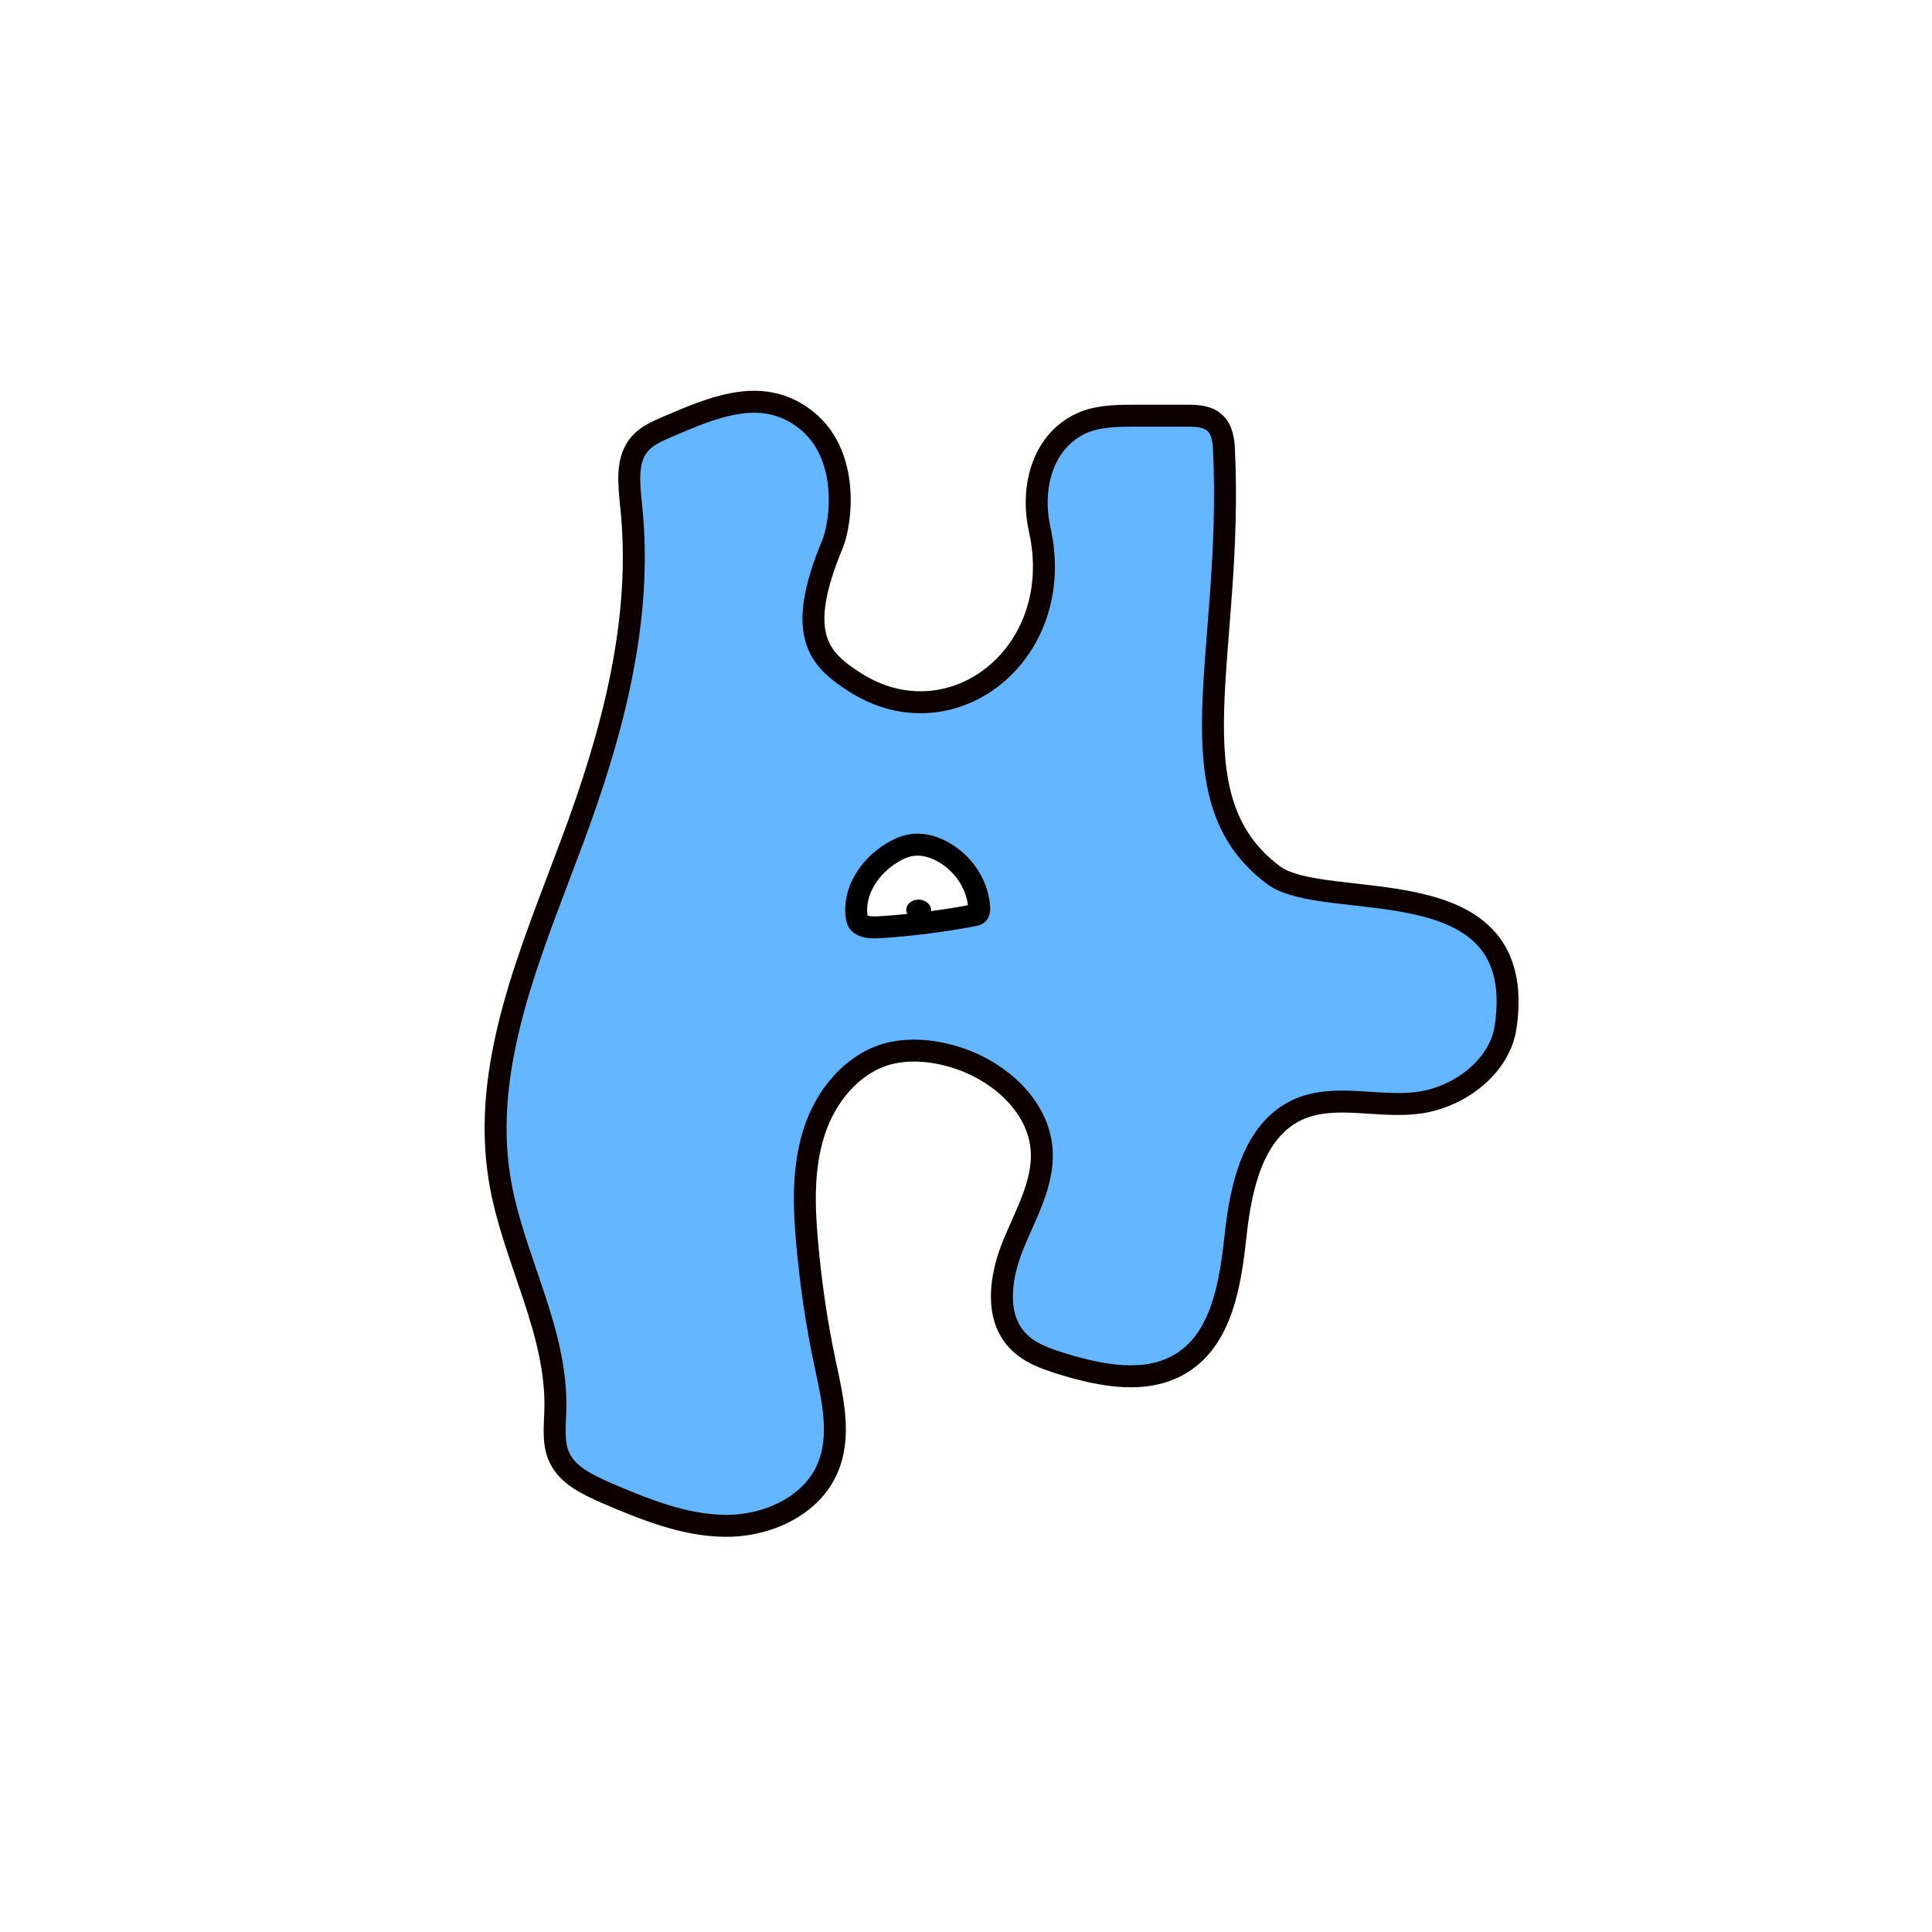<svg width="1760" height="1760" viewBox="0 0 1760 1760" fill="none" xmlns="http://www.w3.org/2000/svg">
<rect width="1760" height="1760" fill="white"/>
<path d="M725.601 376.494C688.375 354.224 647.863 371.748 607.717 388.907C598.593 392.923 589.104 396.939 582.899 404.241C570.126 418.845 573.045 440.751 574.87 460.101C586.184 564.517 557.717 668.934 520.855 767.509C483.994 866.815 438.008 969.772 455.161 1074.19C466.84 1145.75 508.081 1212.19 505.891 1284.85C505.526 1299.45 503.337 1315.15 509.906 1328.29C517.57 1344.36 535.454 1352.39 551.512 1359.69C586.549 1374.66 622.681 1389.63 660.637 1389.99C698.594 1390.36 739.47 1372.11 754.069 1337.06C766.478 1307.85 758.448 1274.26 751.879 1243.23C743.85 1205.99 738.375 1168.02 735.09 1130.05C732.171 1096.82 731.441 1062.87 741.66 1031.11C751.879 999.344 774.872 970.502 806.624 960.644C826.697 954.803 848.23 956.628 868.303 962.469C908.449 974.152 946.406 1006.65 948.961 1048.27C950.785 1078.57 933.997 1106.68 922.683 1134.79C911.369 1162.91 905.894 1199.05 927.062 1221.32C938.011 1233 953.705 1238.12 969.034 1242.86C1004.07 1253.45 1043.85 1261.12 1075.24 1242.5C1113.2 1219.86 1120.86 1169.11 1125.6 1125.3C1130.35 1081.49 1141.3 1030.74 1181.08 1011.39C1216.48 994.598 1258.82 1011.03 1297.5 1003.73C1332.18 997.154 1366.48 970.502 1371.59 935.453C1393.49 785.764 1207.72 832.861 1159.91 797.082C1065.02 725.889 1123.78 596.281 1115.02 410.083C1114.66 400.955 1113.2 390.733 1106.26 384.891C1099.69 379.05 1090.2 378.685 1081.44 378.685C1066.12 378.685 1050.42 378.685 1035.09 378.685C1019.03 378.685 1002.61 378.685 987.647 384.526C950.42 399.86 938.376 442.941 947.136 482.371C972.683 596.646 865.749 678.062 778.157 621.107C745.675 600.297 724.141 577.661 758.448 495.515C766.477 476.165 776.332 406.797 725.601 376.494Z" fill="#63B6FF" stroke="#0D0000" stroke-width="20" stroke-miterlimit="10"/>
<path d="M780.711 836.878C776.332 813.512 791.295 789.781 812.463 777.003C817.573 773.717 823.412 771.161 829.252 770.066C840.931 767.876 852.975 771.892 862.464 778.098C879.617 789.051 890.931 807.671 892.026 827.021C892.026 828.846 892.026 831.402 890.566 832.497C889.471 833.592 888.011 833.592 886.551 833.958C859.179 839.069 831.076 842.72 803.339 844.545C794.58 845.275 782.171 845.276 780.711 836.878Z" fill="white" stroke="black" stroke-width="20" stroke-miterlimit="10"/>
<path d="M848.214 829.528C848.459 824.291 843.597 819.81 837.355 819.519C831.113 819.228 825.855 823.237 825.611 828.474C825.367 833.711 830.229 838.192 836.471 838.484C842.713 838.775 847.97 834.765 848.214 829.528Z" fill="black"/>
</svg>
